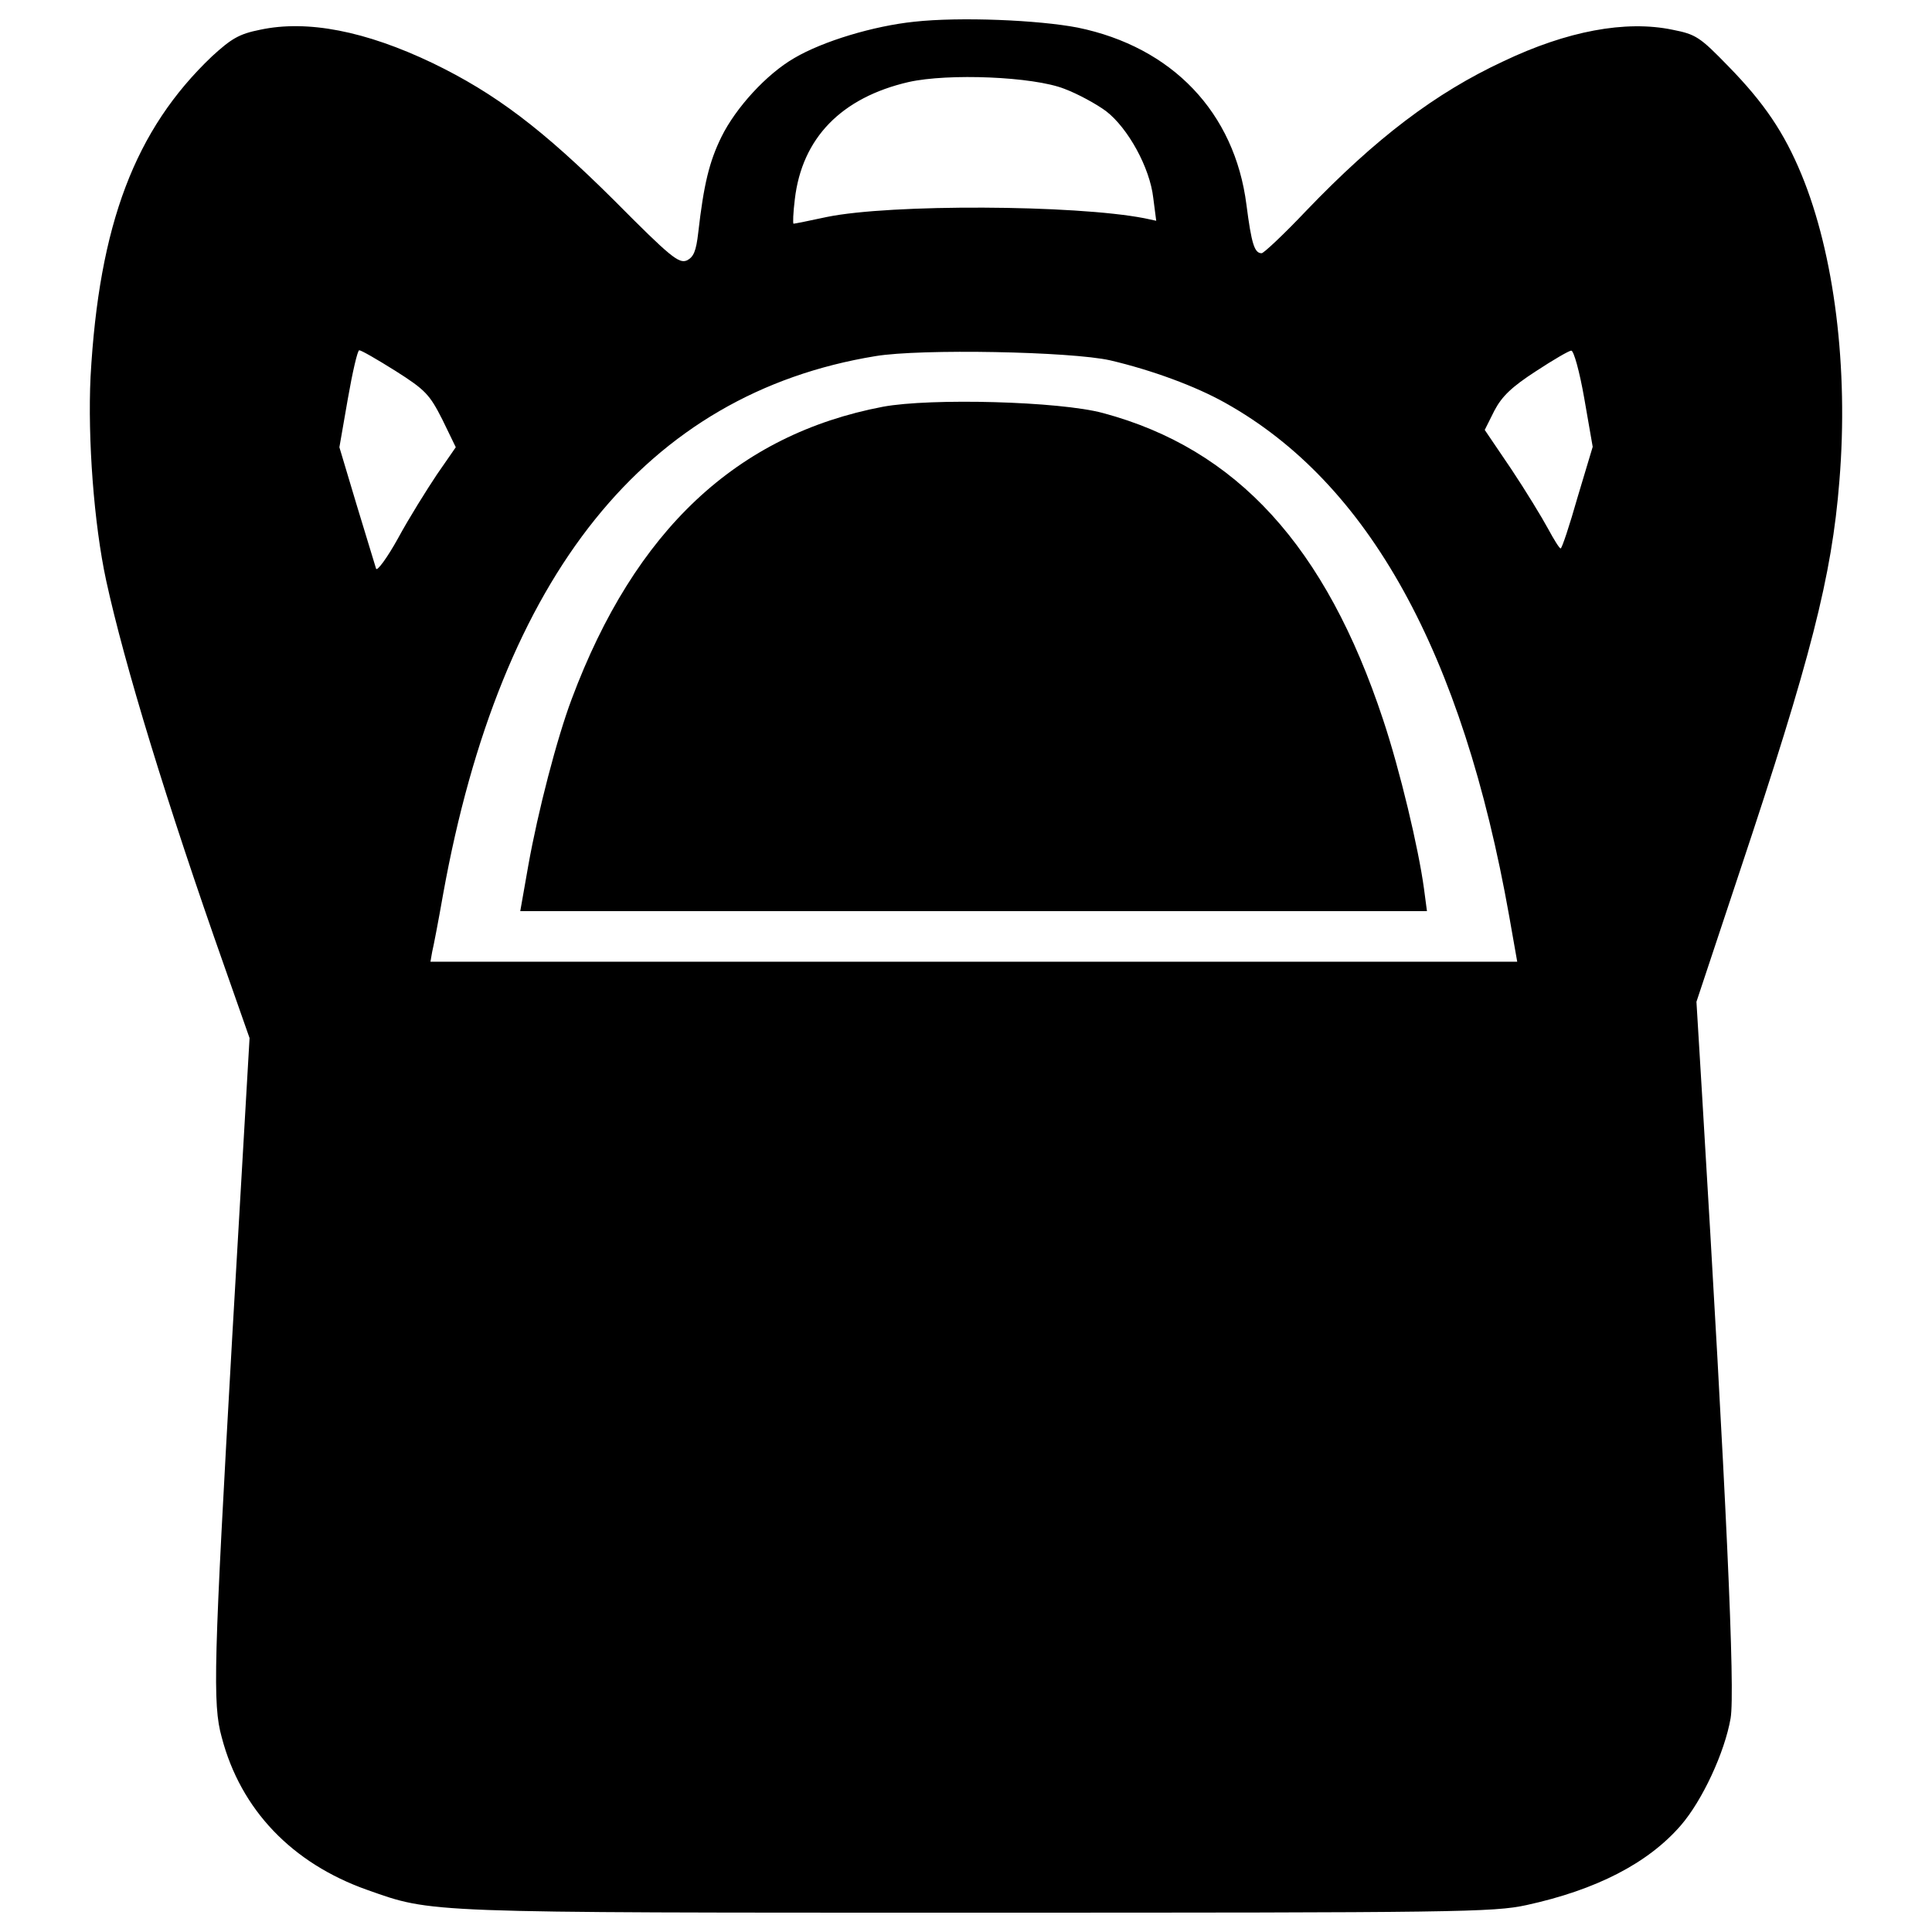 <svg version="1.1" xmlns="http://www.w3.org/2000/svg" xmlns:xlink="http://www.w3.org/1999/xlink" x="0px" y="0px" viewBox="0 0 1000 1000" enable-background="new 0 0 1000 1000" xml:space="preserve">
<g><g transform="translate(0,511) scale(0.1,-0.1)"><path d="M4731.7,4997.5c-209.6-21.8-471.5-100.4-619.9-187.7c-144.1-82.9-303.4-257.6-377.6-408.2c-63.3-128.8-91.7-246.7-120.1-495.5c-10.9-96-24-126.6-58.9-144.1c-41.5-17.5-85.1,17.5-375.4,310c-371.1,368.9-615.5,554.4-940.8,711.6c-347.1,165.9-648.3,224.8-892.8,172.4c-109.1-21.8-148.4-45.8-248.8-137.5c-399.5-379.8-585-870.9-628.7-1658.9c-15.3-320.9,17.5-761.8,80.8-1054.3c93.9-432.2,314.3-1154.7,613.4-2001.6l128.8-366.7l-89.5-1543.2c-96.1-1696-102.6-1903.4-54.6-2075.8c98.2-375.4,364.5-652.6,753.1-790.1c340.5-120.1,275-117.9,3154.1-117.9c2486.2,0,2676.1,2.2,2846.3,39.3c360.2,78.6,628.6,216.1,798.9,412.6c111.3,128.8,227,377.6,257.6,554.4c24,139.7-21.8,1141.6-148.4,3239.2l-28.4,469.3l224.8,676.7c366.7,1100.1,475.8,1523.6,515.1,2019.1c48,585-26.2,1174.3-196.5,1586.9c-89.5,216.1-192.1,368.9-377.6,558.8c-148.4,152.8-168.1,165.9-290.3,189.9c-242.3,50.2-545.7-6.5-875.3-163.7c-351.4-163.7-659.2-397.3-1019.4-772.7c-115.7-122.2-220.5-220.5-231.4-220.5c-37.1,0-52.4,48-78.6,251c-61.1,478-384.2,816.3-873.1,916.8C5375.6,5006.3,4969.6,5023.7,4731.7,4997.5z M5508.7,4650.5c69.9-26.2,165.9-78.6,216.1-115.7c113.5-87.3,227-292.5,244.5-449.6l15.3-117.9l-61.1,13.1c-360.1,69.9-1314,74.2-1643.6,6.6c-89.5-19.6-168.1-34.9-172.4-34.9s-2.2,56.7,6.5,126.6c37.1,316.5,240.1,526,589.3,606.8C4908.5,4731.3,5347.2,4713.8,5508.7,4650.5z M2046.9,3190.2c155-98.2,176.8-122.2,242.3-251l69.9-144.1l-98.2-141.9c-52.4-78.6-144.1-224.8-200.8-329.6c-56.7-102.6-109.1-172.4-113.5-157.2c-4.4,15.3-50.2,163.7-100.4,329.6l-89.5,299l43.7,251c24,137.5,50.2,251,58.9,251C1870,3297.2,1953,3249.1,2046.9,3190.2z M5746.7,3244.8c213.9-50.2,440.9-133.2,595.9-220.5c742.1-414.7,1226.7-1292.2,1469-2656.4l41.5-235.7H5041.6H2228l8.7,50.2c6.6,26.2,32.7,161.5,56.8,299c299,1654.5,1052.1,2591,2237.3,2785.2C4766.6,3305.9,5543.6,3290.6,5746.7,3244.8z M8200.1,3048.3l43.7-251l-78.6-261.9c-41.5-146.3-80.8-264.1-87.3-264.1s-34.9,45.8-65.5,102.6c-30.6,56.7-115.7,196.5-189.9,307.8l-137.5,203l50.2,100.4c39.3,74.2,89.5,122.2,213.9,203c89.5,58.9,172.4,107,183.4,107C8145.5,3297.2,8176.1,3185.8,8200.1,3048.3z"/><path d="M4570.1,3004.7c-755.2-144.1-1283.5-637.4-1610.9-1512.7c-76.4-203-174.6-580.6-224.8-862.2l-41.5-235.7h2346.5h2346.5l-15.3,115.7c-28.4,209.6-124.4,613.4-211.7,875.3c-296.9,897.1-757.4,1401.3-1449.4,1586.9C5484.7,3033.1,4816.8,3050.5,4570.1,3004.7z"/></g></g>
</svg>